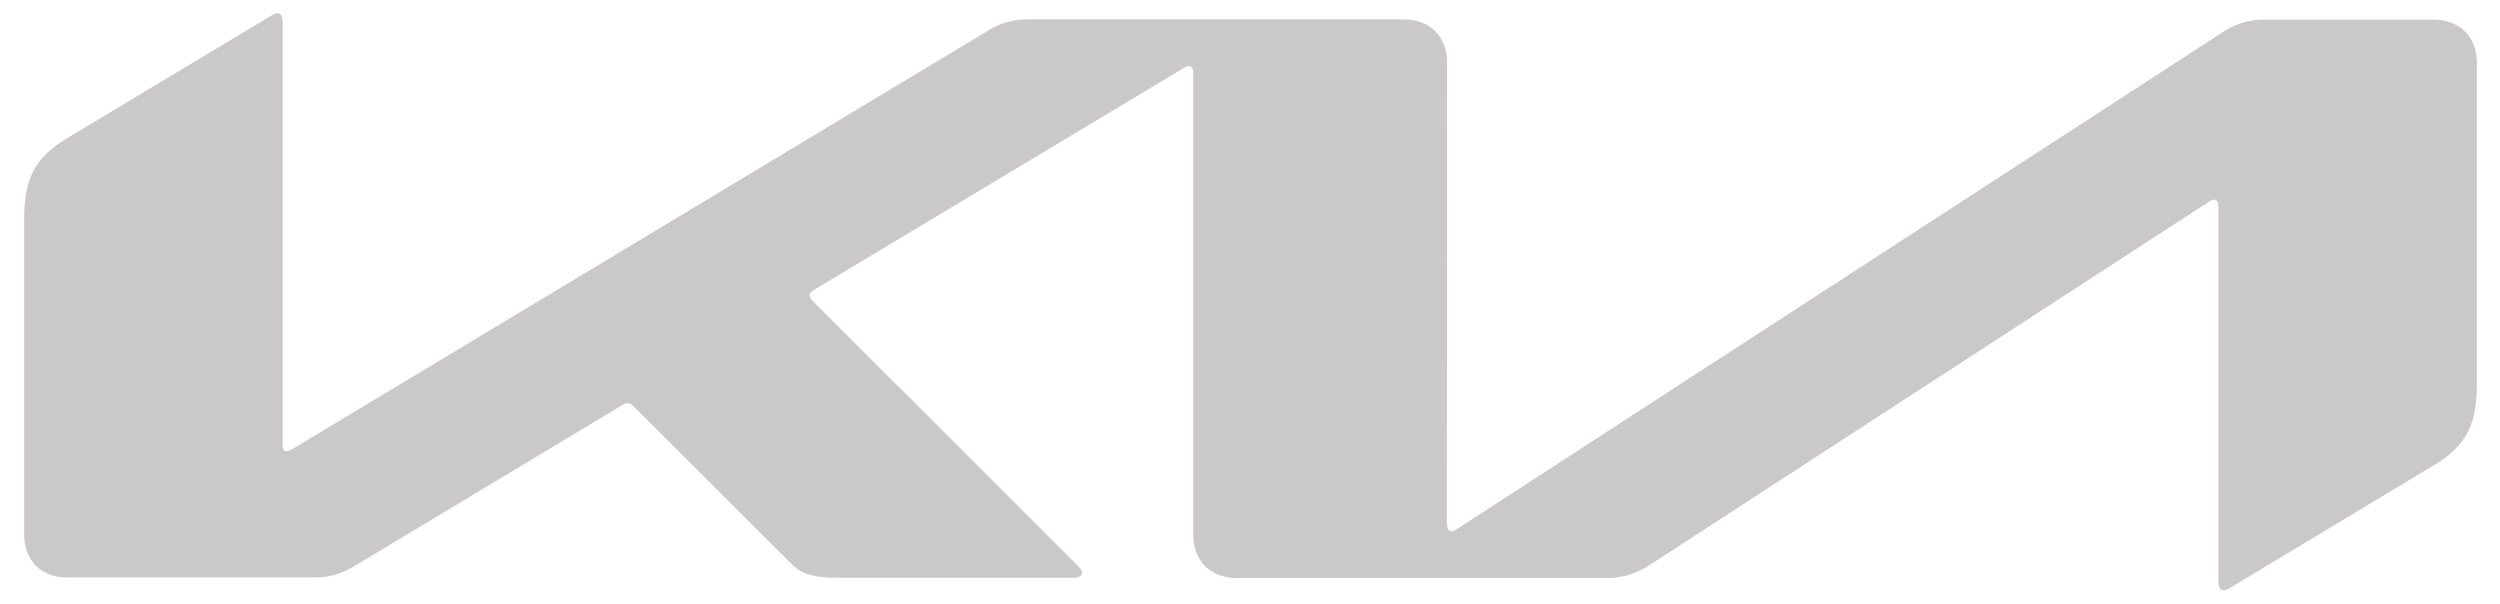 <svg width="91" height="22" viewBox="0 0 91 22" fill="none" xmlns="http://www.w3.org/2000/svg">
<path id="Vector" d="M52.675 19.074C52.675 19.244 52.728 19.342 52.826 19.342C52.907 19.333 52.978 19.297 53.041 19.253L80.866 1.198C81.337 0.869 81.9 0.7 82.473 0.716H88.588C89.526 0.716 90.159 1.341 90.159 2.278V13.951C90.159 15.361 89.847 16.183 88.597 16.932L81.179 21.395C81.105 21.446 81.019 21.477 80.929 21.484C80.84 21.484 80.75 21.412 80.75 21.154V7.534C80.75 7.374 80.706 7.267 80.599 7.267C80.52 7.276 80.446 7.307 80.384 7.356L60.048 20.565C59.584 20.877 59.039 21.047 58.486 21.038H45.006C44.06 21.038 43.435 20.413 43.435 19.467V2.643C43.435 2.519 43.381 2.403 43.274 2.403C43.196 2.412 43.122 2.443 43.06 2.492L29.642 10.542C29.509 10.631 29.473 10.694 29.473 10.756C29.473 10.81 29.5 10.863 29.589 10.961L39.177 20.538C39.301 20.663 39.391 20.761 39.391 20.868C39.391 20.957 39.248 21.029 39.078 21.029H30.419C29.741 21.029 29.214 20.93 28.848 20.564L23.036 14.763C23.014 14.737 22.987 14.716 22.956 14.7C22.926 14.685 22.892 14.676 22.858 14.674C22.795 14.677 22.733 14.695 22.679 14.728L12.967 20.565C12.378 20.922 11.976 21.02 11.396 21.02H2.46C1.504 21.029 0.879 20.395 0.879 19.458V8.008C0.879 6.588 1.192 5.776 2.45 5.027L9.914 0.546C9.972 0.508 10.04 0.486 10.11 0.484C10.226 0.484 10.289 0.6 10.289 0.859V16.192C10.289 16.352 10.324 16.424 10.44 16.424C10.521 16.415 10.592 16.379 10.664 16.334L35.874 1.171C36.356 0.841 36.945 0.68 37.534 0.707H51.103C52.041 0.707 52.675 1.332 52.675 2.269L52.666 19.074H52.675Z" fill="#CAC8C8"/>
</svg>
